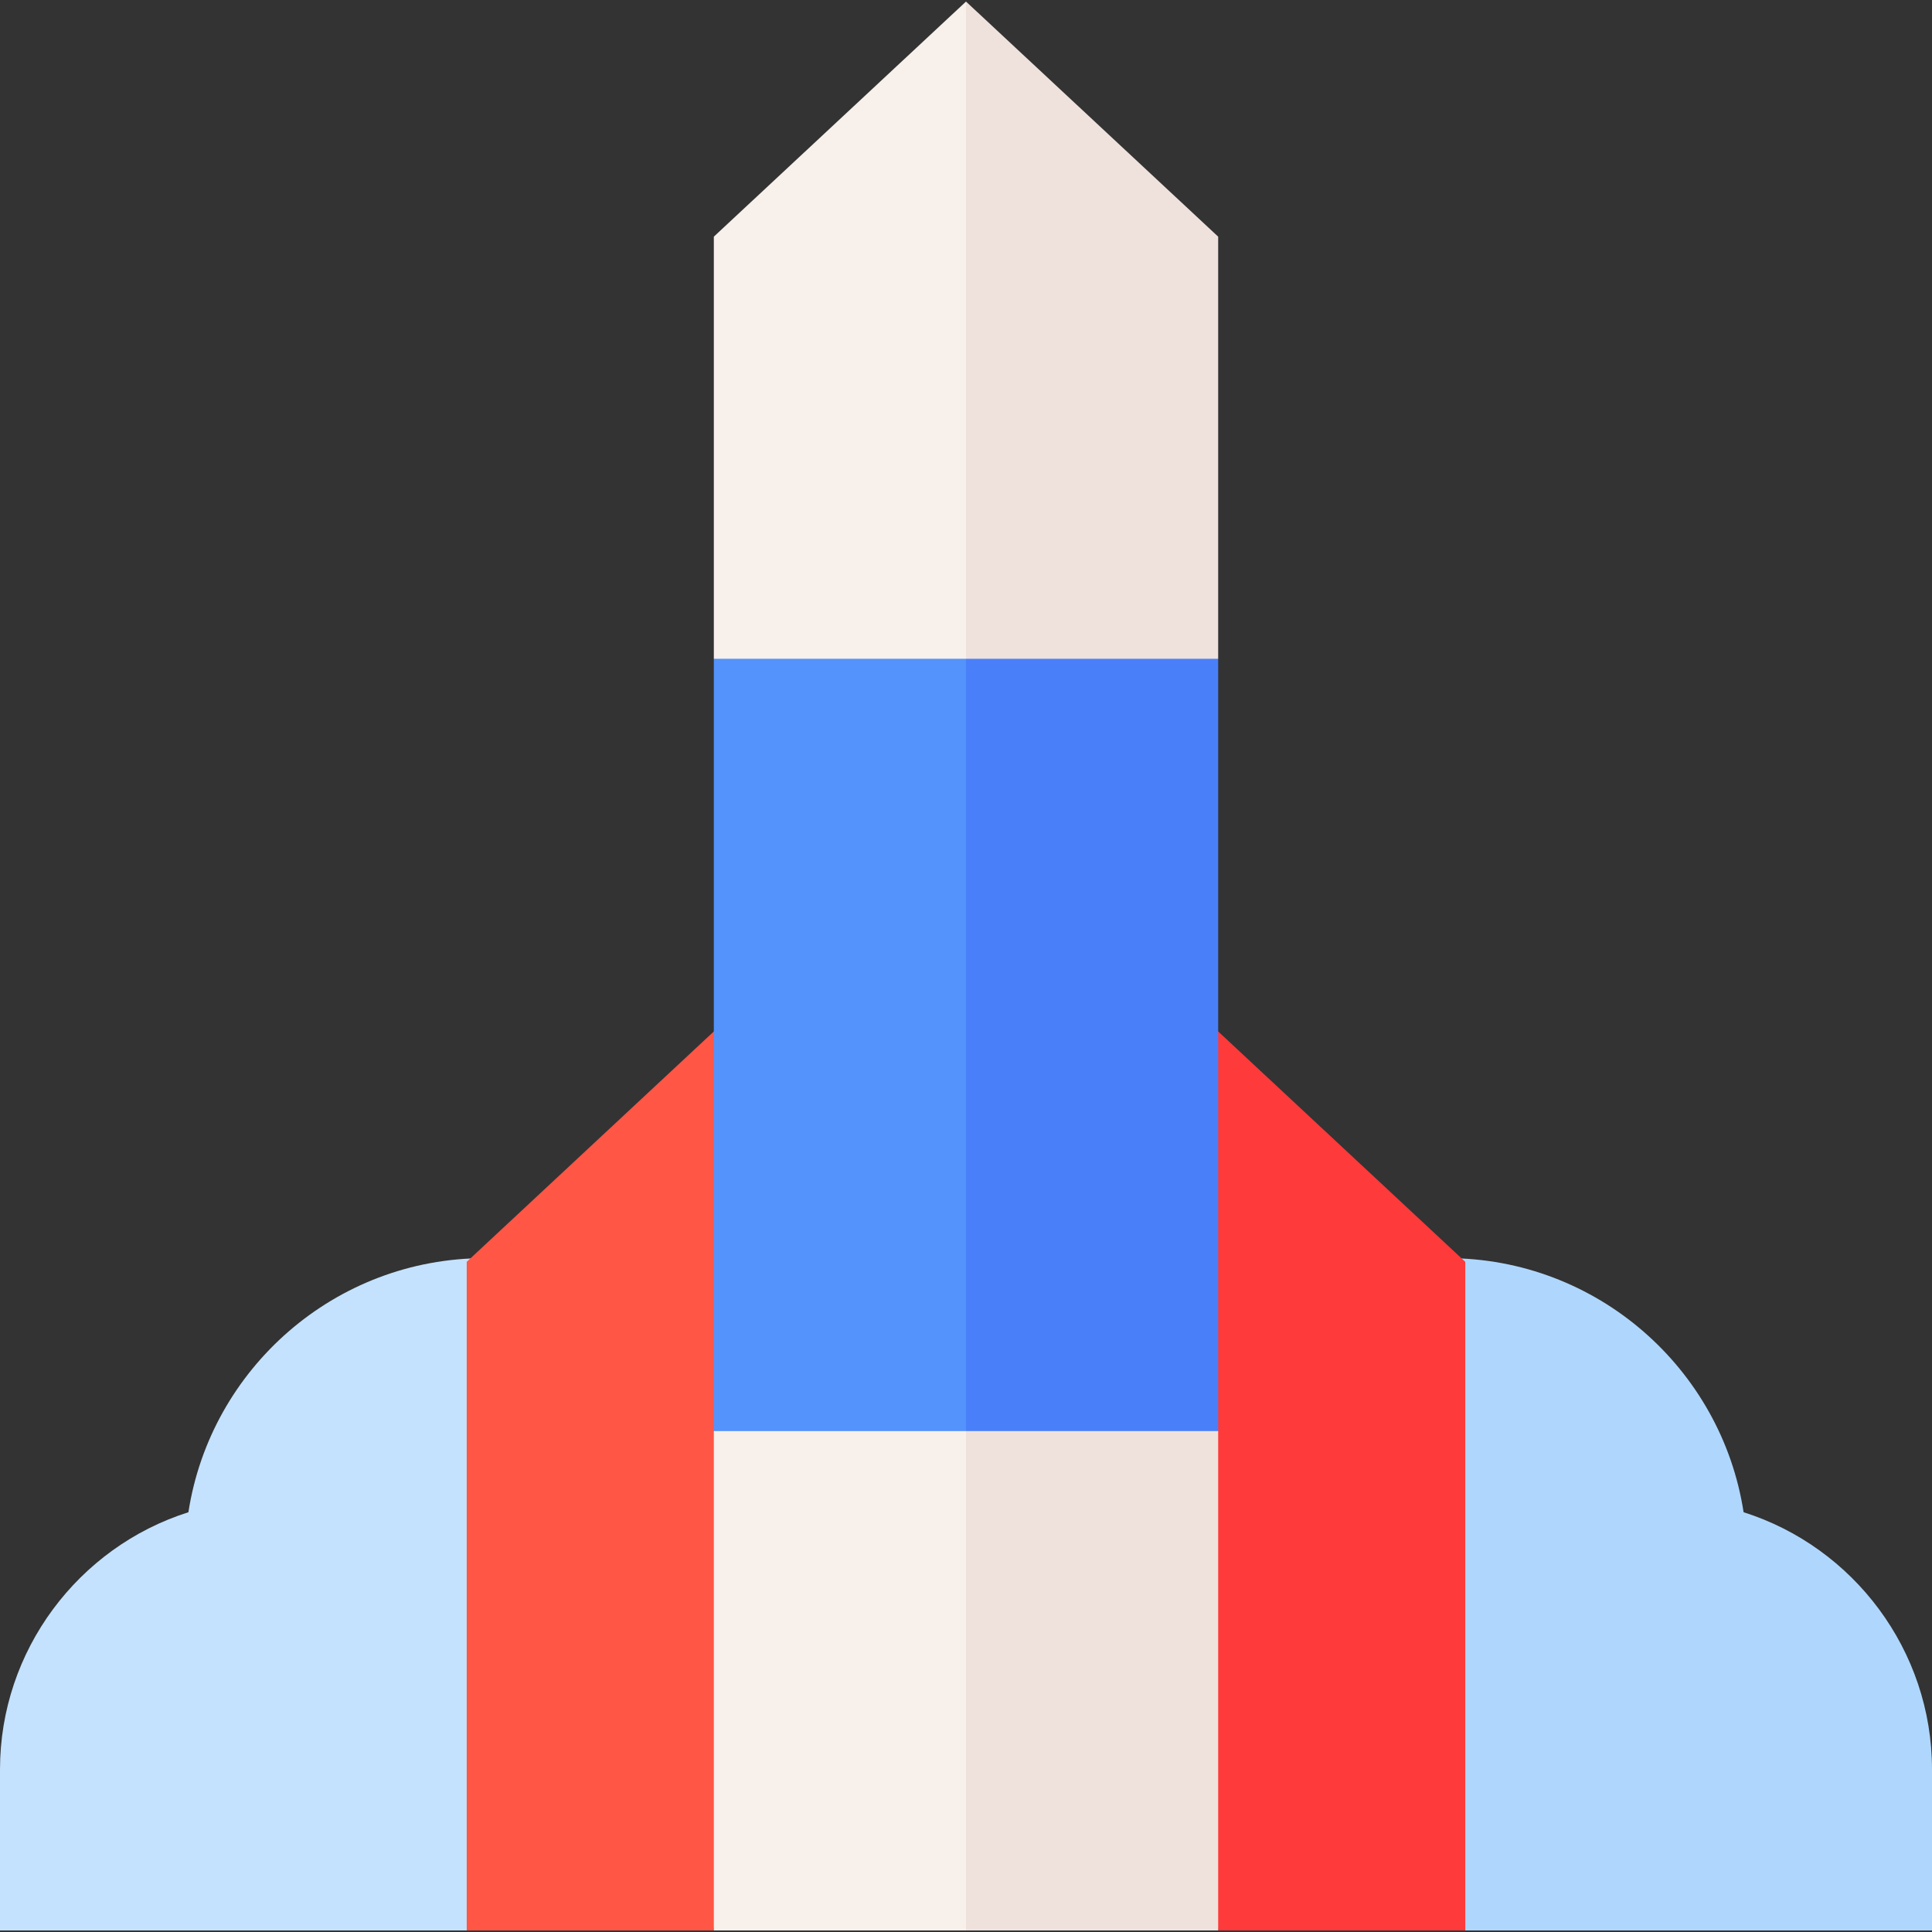 <svg id="Layer_1" enable-background="new 0 0 512 512" height="512" viewBox="0 0 512 512" width="512" xmlns="http://www.w3.org/2000/svg"><rect x="0" y="0" width="512" height="512" fill="#333333" stroke="none"/><g><g><path d="m462.07 400.756c-5.878-38.082-38.877-67.336-78.58-67.336h-20.823l25.647 178.167h123.686v-42.667c0-31.501-20.755-58.922-49.93-68.164z" fill="#afd7fd"/><path d="m149.333 333.421h-20.823c-39.703 0-72.703 29.253-78.58 67.336-29.171 9.243-49.93 36.664-49.93 68.163v42.667h123.687z" fill="#c4e2fe"/></g><g><path d="m203.333 260.143-79.646 74.254v177.191h65.485z" fill="#ff5645"/><path d="m308.667 260.143 79.647 74.254v177.191h-65.486z" fill="#ff3a3b"/><g><path d="m256 404.921 66.829-25.667v-204.666l-66.829-25.667-10.667 128z" fill="#4980fa"/><path d="m189.172 379.254 66.828 25.667v-256l-66.828 25.667z" fill="#5393fb"/></g><g><path d="m256 511.588h66.829v-132.334h-66.829l-10.667 57.668z" fill="#efe2dd"/><path d="m189.172 379.254h66.828v132.333h-66.828z" fill="#f7f0eb"/></g><g><path d="m256 .413-10.667 95.174 10.667 79.001h66.829v-111.871z" fill="#efe2dd"/><path d="m189.172 174.588h66.828v-174.175l-66.828 62.304z" fill="#f7f0eb"/></g></g></g></svg>